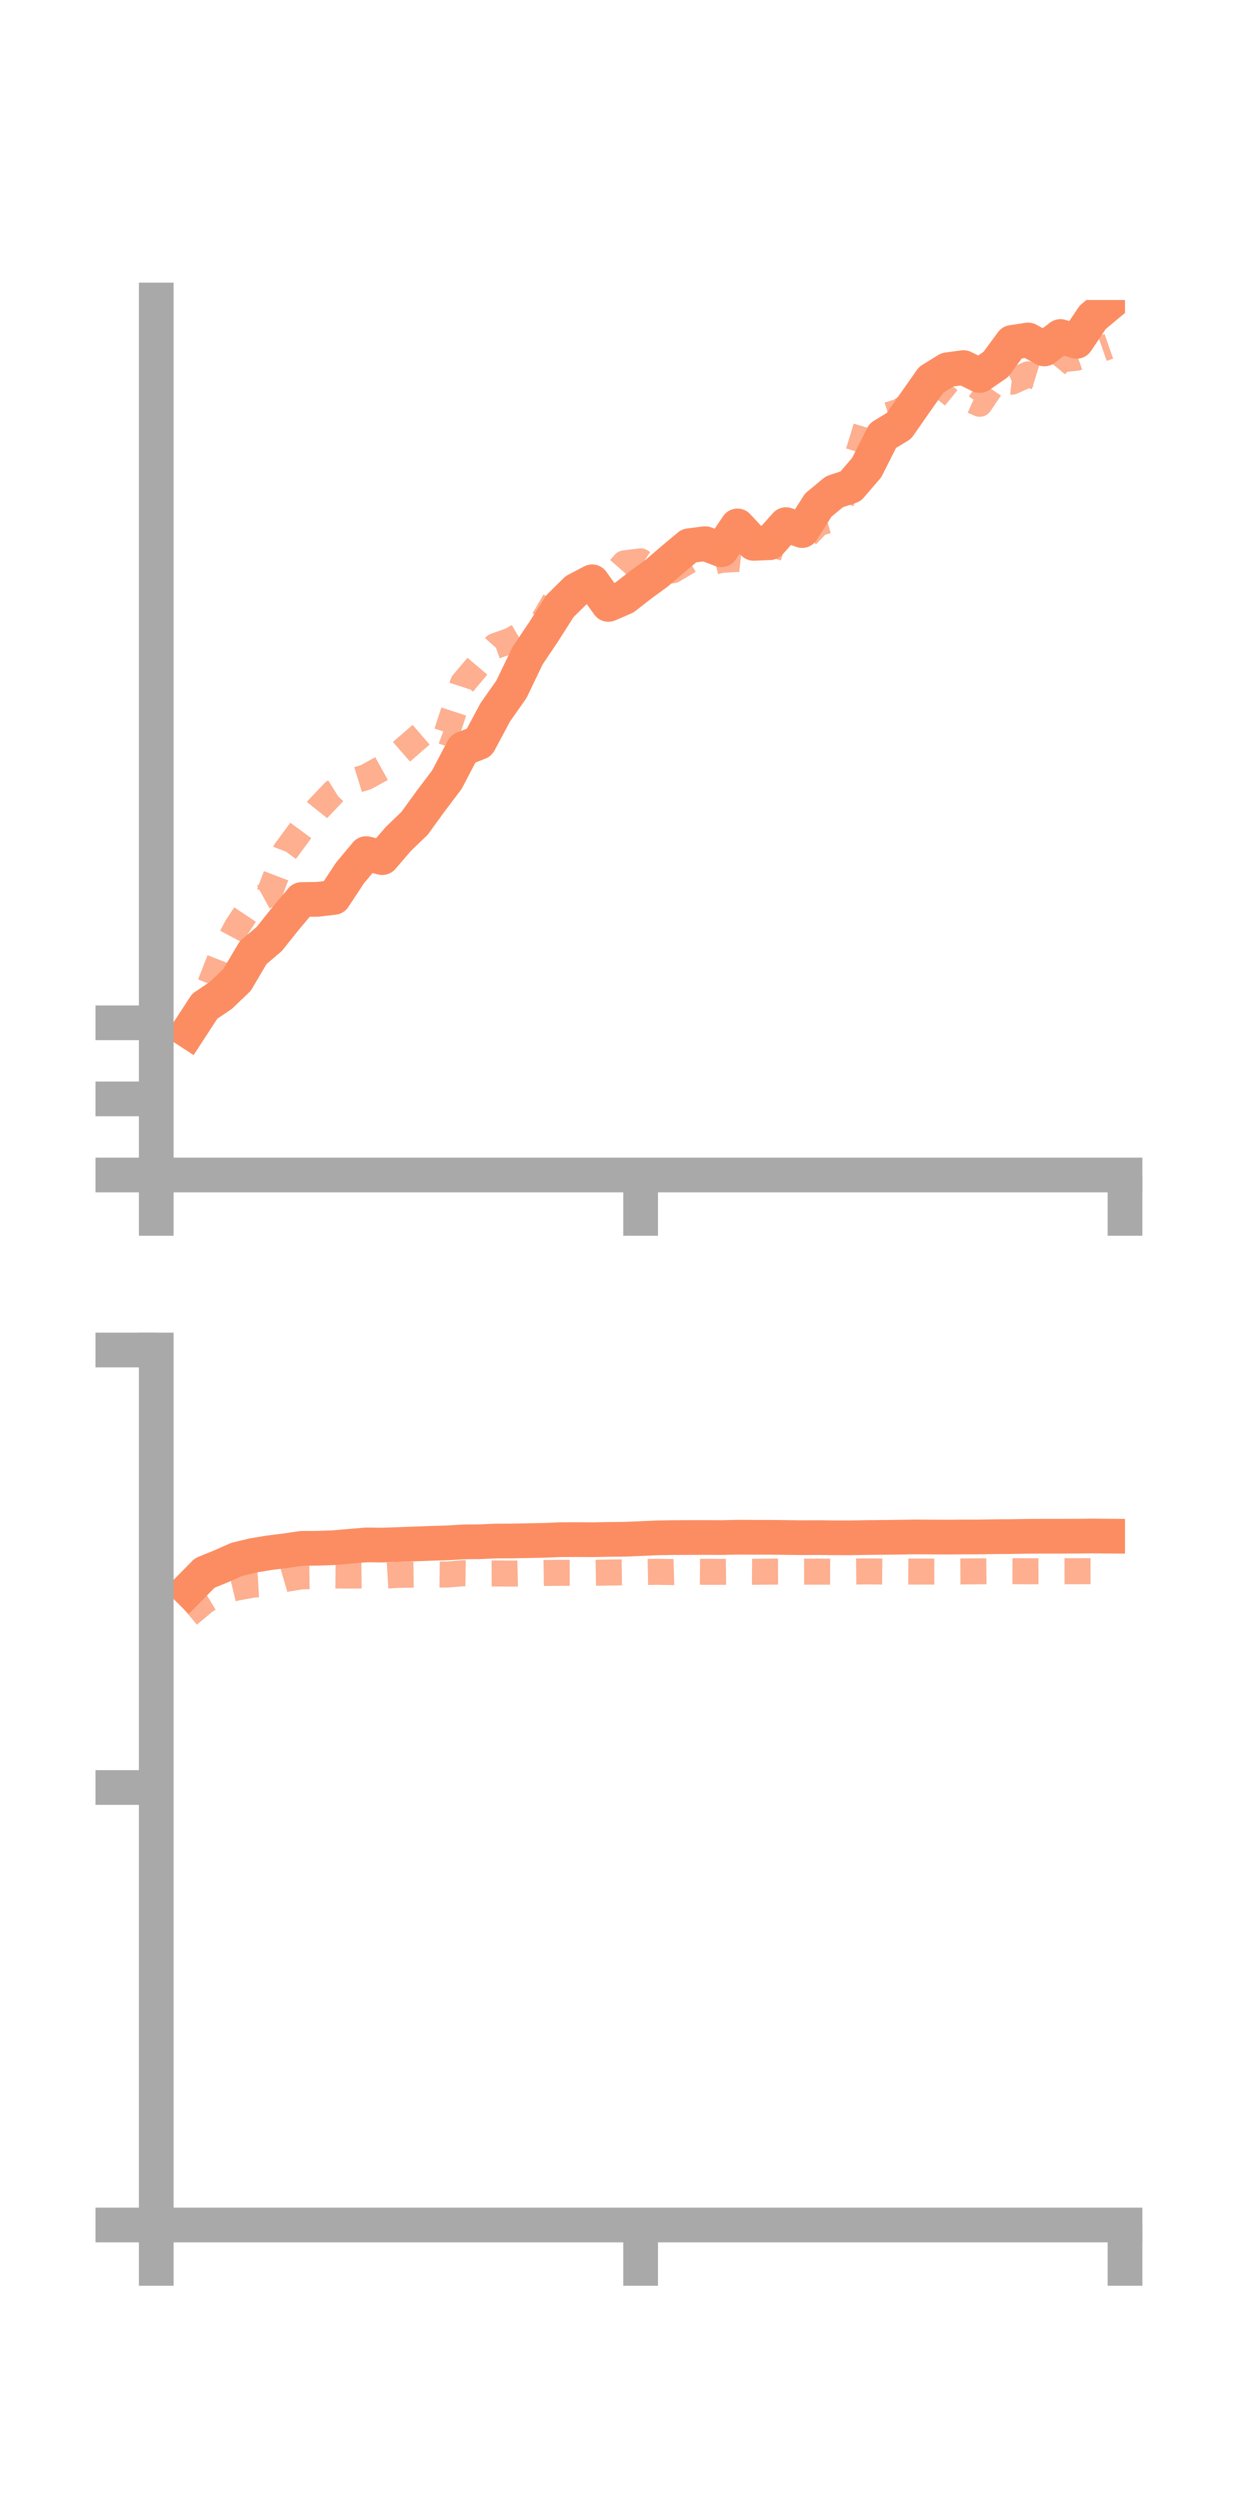 <?xml version="1.0" encoding="utf-8" standalone="no"?>
<!DOCTYPE svg PUBLIC "-//W3C//DTD SVG 1.1//EN"
  "http://www.w3.org/Graphics/SVG/1.1/DTD/svg11.dtd">
<!-- Created with matplotlib (https://matplotlib.org/) -->
<svg height="144pt" version="1.1" viewBox="0 0 72 144" width="72pt" xmlns="http://www.w3.org/2000/svg" xmlns:xlink="http://www.w3.org/1999/xlink">
 <defs>
  <style type="text/css">*{stroke-linecap:butt;stroke-linejoin:round;}</style>
 </defs>
 <g id="figure_1">
  <g id="patch_1">
   <path d="M 0 144 
L 72 144 
L 72 0 
L 0 0 
z
" style="fill:none;"/>
  </g>
  <g id="axes_1">
   <g id="patch_2">
    <path d="M 9 67.68 
L 64.8 67.68 
L 64.8 17.28 
L 9 17.28 
z
" style="fill:none;"/>
   </g>
   <g id="matplotlib.axis_1">
    <g id="xtick_1">
     <g id="line2d_1">
      <defs>
       <path d="M 0 0 
L 0 3.5 
" id="mcab8977665" style="stroke:#a9a9a9;stroke-width:2;"/>
      </defs>
      <g>
       <use style="fill:#a9a9a9;stroke:#a9a9a9;stroke-width:2;" x="9" xlink:href="#mcab8977665" y="67.68"/>
      </g>
     </g>
    </g>
    <g id="xtick_2">
     <g id="line2d_2">
      <g>
       <use style="fill:#a9a9a9;stroke:#a9a9a9;stroke-width:2;" x="36.9" xlink:href="#mcab8977665" y="67.68"/>
      </g>
     </g>
    </g>
    <g id="xtick_3">
     <g id="line2d_3">
      <g>
       <use style="fill:#a9a9a9;stroke:#a9a9a9;stroke-width:2;" x="64.8" xlink:href="#mcab8977665" y="67.68"/>
      </g>
     </g>
    </g>
   </g>
   <g id="matplotlib.axis_2">
    <g id="ytick_1">
     <g id="line2d_4">
      <defs>
       <path d="M 0 0 
L -3.5 0 
" id="mf172548fae" style="stroke:#a9a9a9;stroke-width:2;"/>
      </defs>
      <g>
       <use style="fill:#a9a9a9;stroke:#a9a9a9;stroke-width:2;" x="9" xlink:href="#mf172548fae" y="67.68"/>
      </g>
     </g>
    </g>
    <g id="ytick_2">
     <g id="line2d_5">
      <g>
       <use style="fill:#a9a9a9;stroke:#a9a9a9;stroke-width:2;" x="9" xlink:href="#mf172548fae" y="63.297"/>
      </g>
     </g>
    </g>
    <g id="ytick_3">
     <g id="line2d_6">
      <g>
       <use style="fill:#a9a9a9;stroke:#a9a9a9;stroke-width:2;" x="9" xlink:href="#mf172548fae" y="58.914"/>
      </g>
     </g>
    </g>
   </g>
   <g id="line2d_7">
    <path clip-path="url(#pb301d67c8d)" d="M 10.86 59.39 
L 11.79 57.963 
L 12.72 57.335 
L 13.65 56.447 
L 14.58 54.875 
L 15.51 54.083 
L 16.44 52.919 
L 17.37 51.813 
L 18.3 51.801 
L 19.23 51.693 
L 20.16 50.282 
L 21.09 49.168 
L 22.02 49.399 
L 22.95 48.316 
L 23.88 47.422 
L 24.81 46.141 
L 25.74 44.909 
L 26.67 43.134 
L 27.6 42.761 
L 28.53 41.025 
L 29.46 39.701 
L 30.39 37.766 
L 31.32 36.383 
L 32.25 34.917 
L 33.18 33.999 
L 34.11 33.512 
L 35.04 34.815 
L 35.97 34.415 
L 36.9 33.69 
L 37.83 33.01 
L 38.76 32.212 
L 39.69 31.434 
L 40.62 31.316 
L 41.55 31.669 
L 42.48 30.293 
L 43.41 31.298 
L 44.34 31.259 
L 45.27 30.218 
L 46.2 30.561 
L 47.13 29.095 
L 48.06 28.326 
L 48.99 28.016 
L 49.92 26.934 
L 50.85 25.094 
L 51.78 24.53 
L 52.71 23.195 
L 53.64 21.873 
L 54.57 21.298 
L 55.5 21.173 
L 56.43 21.63 
L 57.36 20.99 
L 58.29 19.724 
L 59.22 19.583 
L 60.15 20.099 
L 61.08 19.383 
L 62.01 19.661 
L 62.94 18.277 
L 63.87 17.499 
" style="fill:none;stroke:#fc8d62;stroke-linecap:square;stroke-width:2;"/>
   </g>
   <g id="line2d_8">
    <path clip-path="url(#pb301d67c8d)" d="M 10.86 59.417 
L 11.79 57.498 
L 12.72 55.125 
L 13.65 53.38 
L 14.58 51.992 
L 15.51 51.481 
L 16.44 49.034 
L 17.37 47.774 
L 18.3 46.608 
L 19.23 45.63 
L 20.16 45.049 
L 21.09 44.76 
L 22.02 44.245 
L 22.95 43.457 
L 23.88 42.646 
L 24.81 41.848 
L 25.74 42.2 
L 26.67 39.353 
L 27.6 38.255 
L 28.53 37.214 
L 29.46 36.88 
L 30.39 36.337 
L 31.32 35.707 
L 32.25 34.11 
L 33.18 34.142 
L 34.11 33.904 
L 35.04 33.514 
L 35.97 32.449 
L 36.9 32.333 
L 37.83 32.954 
L 38.76 32.846 
L 39.69 32.293 
L 40.62 32.485 
L 41.55 32.25 
L 42.48 32.192 
L 43.41 32.299 
L 44.34 31.31 
L 45.27 31.585 
L 46.2 31.111 
L 47.13 30.139 
L 48.06 29.864 
L 48.99 27.563 
L 49.92 24.523 
L 50.85 24.002 
L 51.78 23.717 
L 52.71 23.131 
L 53.64 23.151 
L 54.57 21.999 
L 55.5 22.842 
L 56.43 23.258 
L 57.36 21.878 
L 58.29 21.983 
L 59.22 21.564 
L 60.15 21.851 
L 61.08 20.71 
L 62.01 20.605 
L 62.94 20.274 
L 63.87 19.949 
" style="fill:none;stroke:#fc8d62;stroke-dasharray:1.5,1.5;stroke-dashoffset:0;stroke-opacity:0.7;stroke-width:1.5;"/>
   </g>
   <g id="patch_3">
    <path d="M 9 67.68 
L 9 17.28 
" style="fill:none;stroke:#a9a9a9;stroke-linecap:square;stroke-linejoin:miter;stroke-width:2;"/>
   </g>
   <g id="patch_4">
    <path d="M 64.8 67.68 
L 64.8 17.28 
" style="fill:none;"/>
   </g>
   <g id="patch_5">
    <path d="M 9 67.68 
L 64.8 67.68 
" style="fill:none;stroke:#a9a9a9;stroke-linecap:square;stroke-linejoin:miter;stroke-width:2;"/>
   </g>
   <g id="patch_6">
    <path d="M 9 17.28 
L 64.8 17.28 
" style="fill:none;"/>
   </g>
  </g>
  <g id="axes_2">
   <g id="patch_7">
    <path d="M 9 128.16 
L 64.8 128.16 
L 64.8 77.76 
L 9 77.76 
z
" style="fill:none;"/>
   </g>
   <g id="matplotlib.axis_3">
    <g id="xtick_4">
     <g id="line2d_9">
      <g>
       <use style="fill:#a9a9a9;stroke:#a9a9a9;stroke-width:2;" x="9" xlink:href="#mcab8977665" y="128.16"/>
      </g>
     </g>
    </g>
    <g id="xtick_5">
     <g id="line2d_10">
      <g>
       <use style="fill:#a9a9a9;stroke:#a9a9a9;stroke-width:2;" x="36.9" xlink:href="#mcab8977665" y="128.16"/>
      </g>
     </g>
    </g>
    <g id="xtick_6">
     <g id="line2d_11">
      <g>
       <use style="fill:#a9a9a9;stroke:#a9a9a9;stroke-width:2;" x="64.8" xlink:href="#mcab8977665" y="128.16"/>
      </g>
     </g>
    </g>
   </g>
   <g id="matplotlib.axis_4">
    <g id="ytick_4">
     <g id="line2d_12">
      <g>
       <use style="fill:#a9a9a9;stroke:#a9a9a9;stroke-width:2;" x="9" xlink:href="#mf172548fae" y="128.16"/>
      </g>
     </g>
    </g>
    <g id="ytick_5">
     <g id="line2d_13">
      <g>
       <use style="fill:#a9a9a9;stroke:#a9a9a9;stroke-width:2;" x="9" xlink:href="#mf172548fae" y="102.96"/>
      </g>
     </g>
    </g>
    <g id="ytick_6">
     <g id="line2d_14">
      <g>
       <use style="fill:#a9a9a9;stroke:#a9a9a9;stroke-width:2;" x="9" xlink:href="#mf172548fae" y="77.76"/>
      </g>
     </g>
    </g>
   </g>
   <g id="line2d_15">
    <path clip-path="url(#p0d1d60caba)" d="M 10.86 91.55 
L 11.79 90.607 
L 12.72 90.227 
L 13.65 89.817 
L 14.58 89.593 
L 15.51 89.439 
L 16.44 89.323 
L 17.37 89.185 
L 18.3 89.18 
L 19.23 89.146 
L 20.16 89.065 
L 21.09 88.987 
L 22.02 88.997 
L 22.95 88.964 
L 23.88 88.931 
L 24.81 88.896 
L 25.74 88.87 
L 26.67 88.814 
L 27.6 88.805 
L 28.53 88.764 
L 29.46 88.76 
L 30.39 88.742 
L 31.32 88.725 
L 32.25 88.686 
L 33.18 88.68 
L 34.11 88.687 
L 35.04 88.67 
L 35.97 88.661 
L 36.9 88.623 
L 37.83 88.582 
L 38.76 88.565 
L 39.69 88.561 
L 40.62 88.559 
L 41.55 88.565 
L 42.48 88.543 
L 43.41 88.548 
L 44.34 88.549 
L 45.27 88.559 
L 46.2 88.571 
L 47.13 88.566 
L 48.06 88.578 
L 48.99 88.579 
L 49.92 88.561 
L 50.85 88.553 
L 51.78 88.542 
L 52.71 88.527 
L 53.64 88.533 
L 54.57 88.537 
L 55.5 88.53 
L 56.43 88.528 
L 57.36 88.513 
L 58.29 88.507 
L 59.22 88.491 
L 60.15 88.486 
L 61.08 88.486 
L 62.01 88.483 
L 62.94 88.473 
L 63.87 88.481 
" style="fill:none;stroke:#fc8d62;stroke-linecap:square;stroke-width:2;"/>
   </g>
   <g id="line2d_16">
    <path clip-path="url(#p0d1d60caba)" d="M 10.86 93.008 
L 11.79 92.226 
L 12.72 91.666 
L 13.65 91.443 
L 14.58 91.273 
L 15.51 91.22 
L 16.44 90.948 
L 17.37 90.796 
L 18.3 90.784 
L 19.23 90.746 
L 20.16 90.755 
L 21.09 90.745 
L 22.02 90.769 
L 22.95 90.711 
L 23.88 90.699 
L 24.81 90.686 
L 25.74 90.697 
L 26.67 90.619 
L 27.6 90.634 
L 28.53 90.631 
L 29.46 90.64 
L 30.39 90.62 
L 31.32 90.603 
L 32.25 90.595 
L 33.18 90.594 
L 34.11 90.595 
L 35.04 90.579 
L 35.97 90.568 
L 36.9 90.554 
L 37.83 90.536 
L 38.76 90.552 
L 39.69 90.526 
L 40.62 90.536 
L 41.55 90.539 
L 42.48 90.527 
L 43.41 90.535 
L 44.34 90.525 
L 45.27 90.523 
L 46.2 90.528 
L 47.13 90.526 
L 48.06 90.53 
L 48.99 90.523 
L 49.92 90.513 
L 50.85 90.52 
L 51.78 90.52 
L 52.71 90.524 
L 53.64 90.523 
L 54.57 90.52 
L 55.5 90.514 
L 56.43 90.508 
L 57.36 90.497 
L 58.29 90.499 
L 59.22 90.505 
L 60.15 90.503 
L 61.08 90.504 
L 62.01 90.501 
L 62.94 90.5 
L 63.87 90.496 
" style="fill:none;stroke:#fc8d62;stroke-dasharray:1.5,1.5;stroke-dashoffset:0;stroke-opacity:0.7;stroke-width:1.5;"/>
   </g>
   <g id="patch_8">
    <path d="M 9 128.16 
L 9 77.76 
" style="fill:none;stroke:#a9a9a9;stroke-linecap:square;stroke-linejoin:miter;stroke-width:2;"/>
   </g>
   <g id="patch_9">
    <path d="M 64.8 128.16 
L 64.8 77.76 
" style="fill:none;"/>
   </g>
   <g id="patch_10">
    <path d="M 9 128.16 
L 64.8 128.16 
" style="fill:none;stroke:#a9a9a9;stroke-linecap:square;stroke-linejoin:miter;stroke-width:2;"/>
   </g>
   <g id="patch_11">
    <path d="M 9 77.76 
L 64.8 77.76 
" style="fill:none;"/>
   </g>
  </g>
 </g>
 <defs>
  <clipPath id="pb301d67c8d">
   <rect height="50.4" width="55.8" x="9" y="17.28"/>
  </clipPath>
  <clipPath id="p0d1d60caba">
   <rect height="50.4" width="55.8" x="9" y="77.76"/>
  </clipPath>
 </defs>
</svg>
